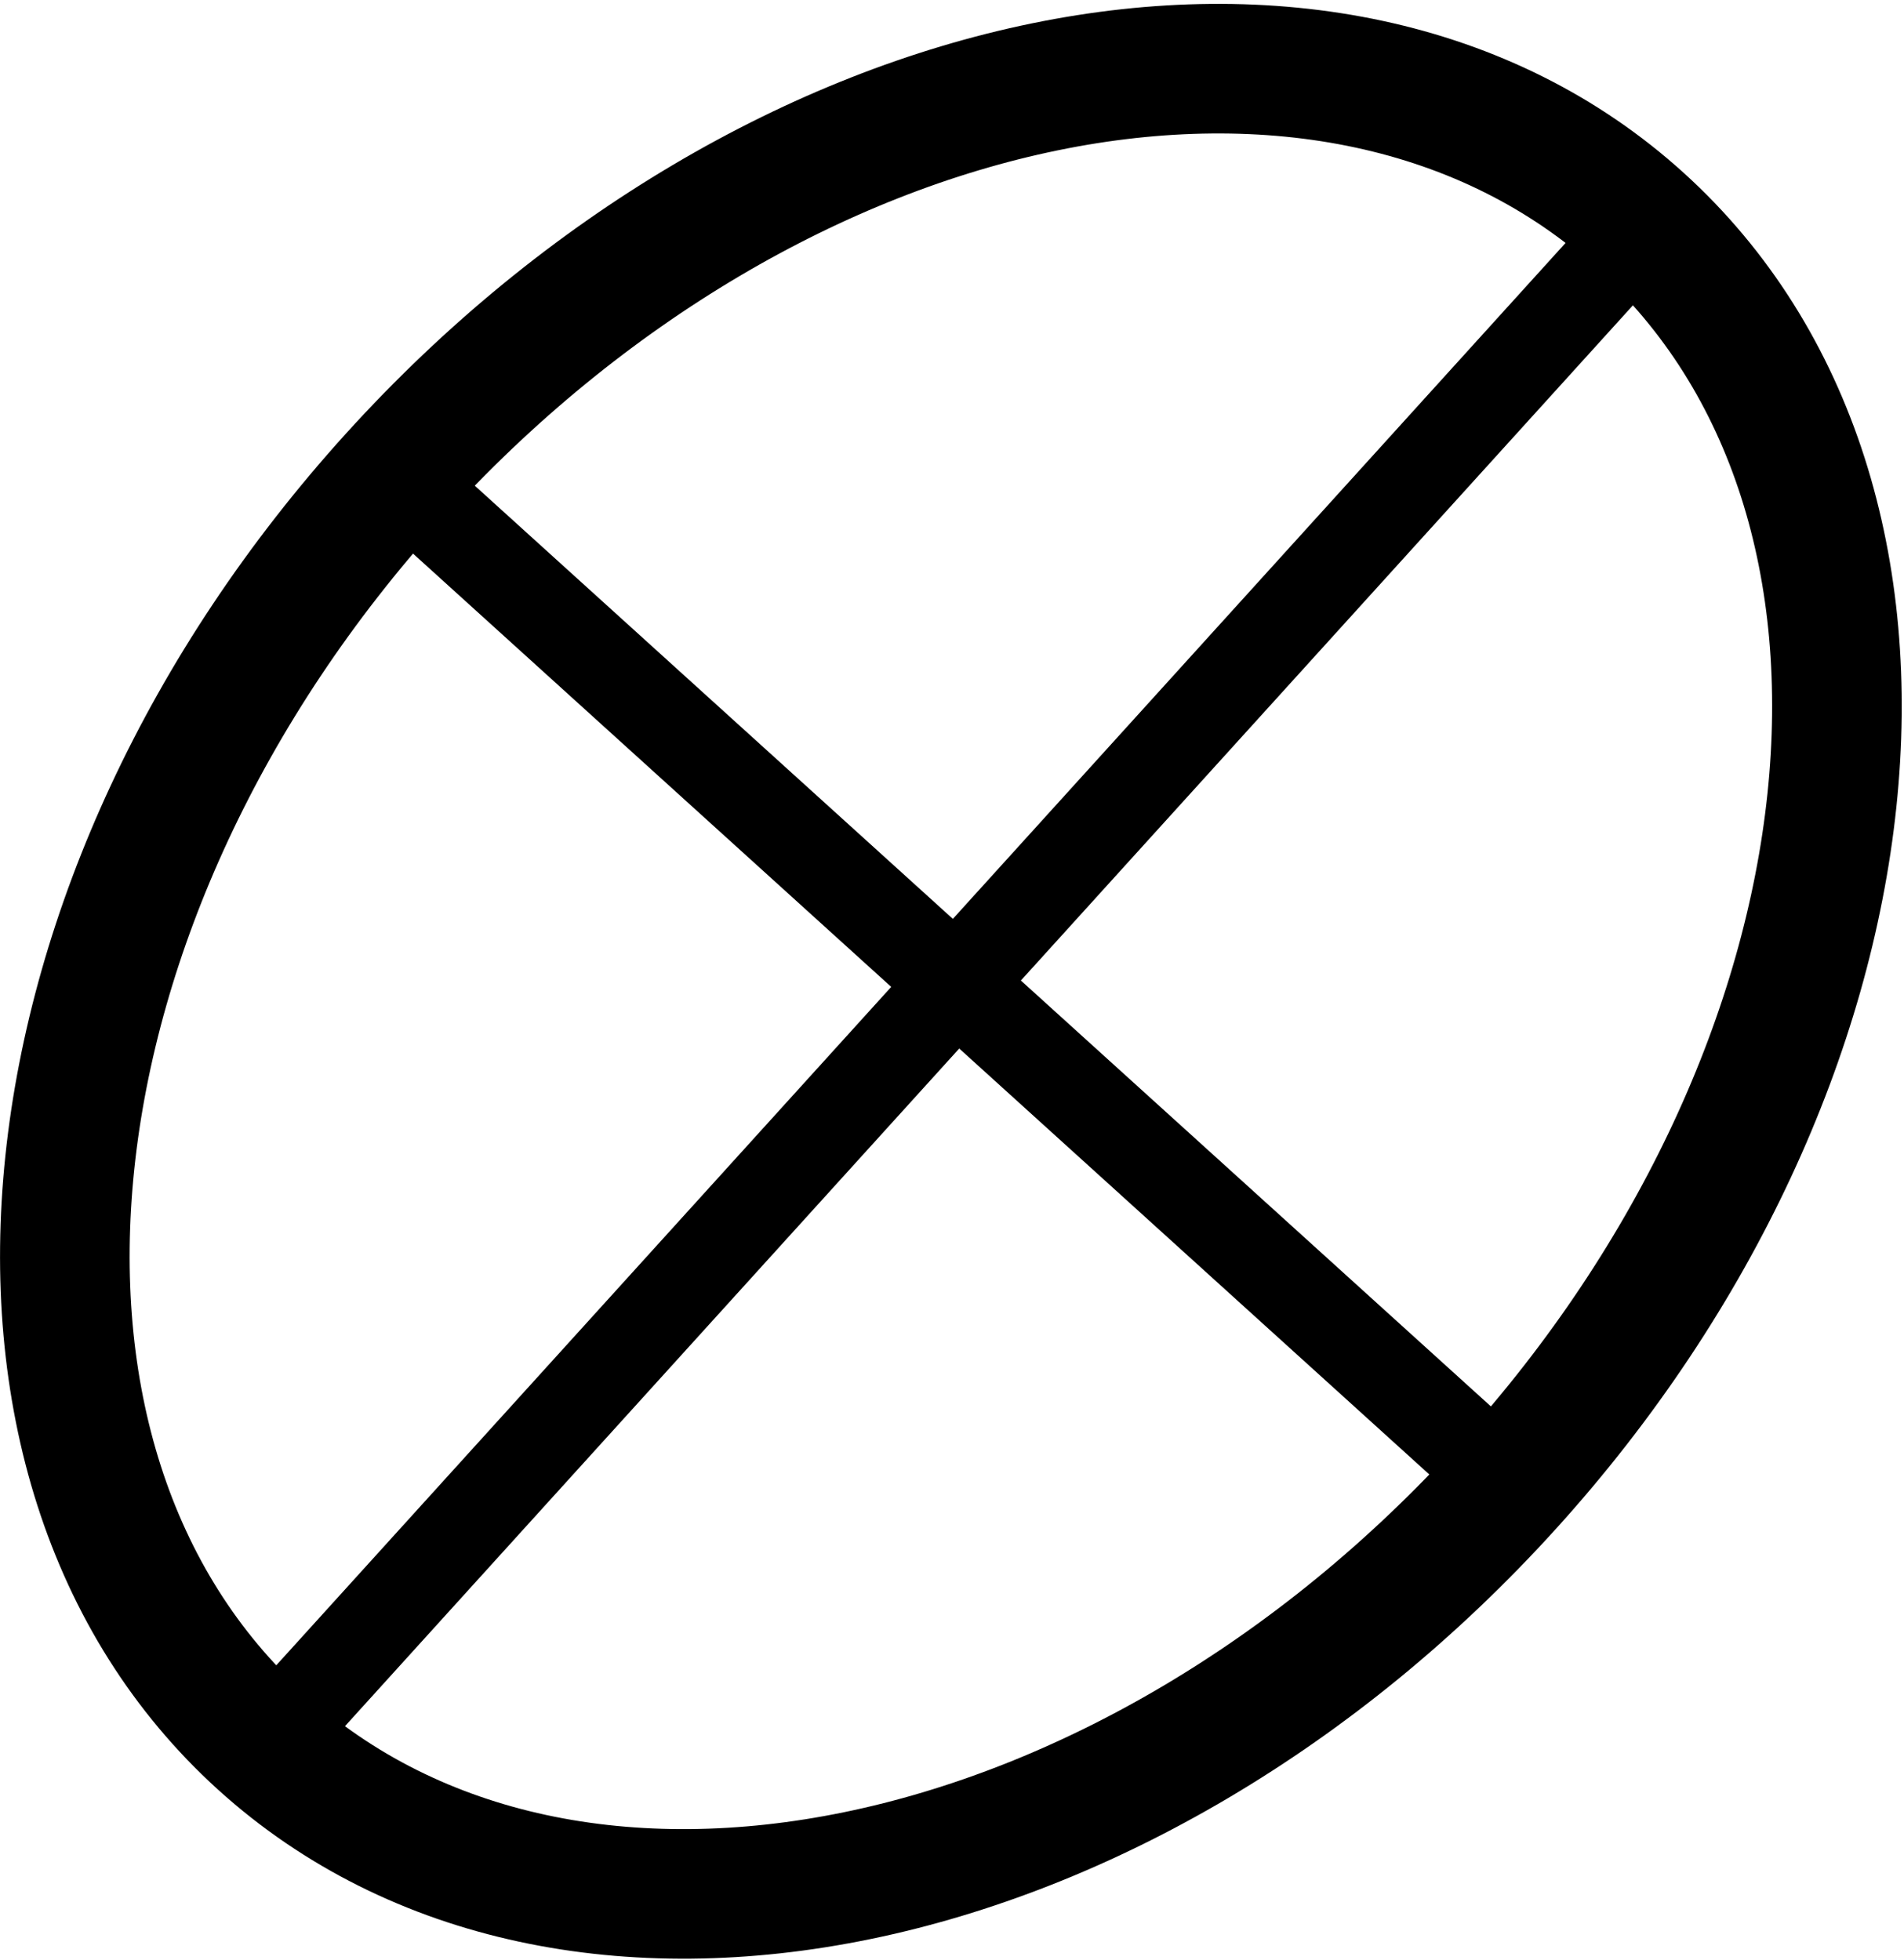 <svg width="404" height="416" xmlns="http://www.w3.org/2000/svg" xmlns:xlink="http://www.w3.org/1999/xlink" xml:space="preserve" overflow="hidden"><defs><clipPath id="clip0"><rect x="3227" y="1462" width="404" height="416"/></clipPath></defs><g clip-path="url(#clip0)" transform="translate(-3227 -1462)"><path d="M3310.64 1563.2C3391.42 1474.07 3509.78 1449.75 3575.02 1508.87 3640.26 1567.99 3627.66 1688.17 3546.89 1777.3 3466.11 1866.43 3347.74 1890.76 3282.51 1831.63 3217.27 1772.51 3229.87 1652.33 3310.64 1563.2Z" stroke="#000000" stroke-width="27.5" stroke-miterlimit="8" fill="none" fill-rule="evenodd"/><path d="M3311.5 1563.5 3547.74 1777.6" stroke="#000000" stroke-width="19.479" stroke-miterlimit="8" fill="none" fill-rule="evenodd"/><path d="M0 0 292.514 322.764" stroke="#000000" stroke-width="19.479" stroke-miterlimit="8" fill="none" fill-rule="evenodd" transform="matrix(-1 0 0 1 3576.01 1509.5)"/></g></svg>